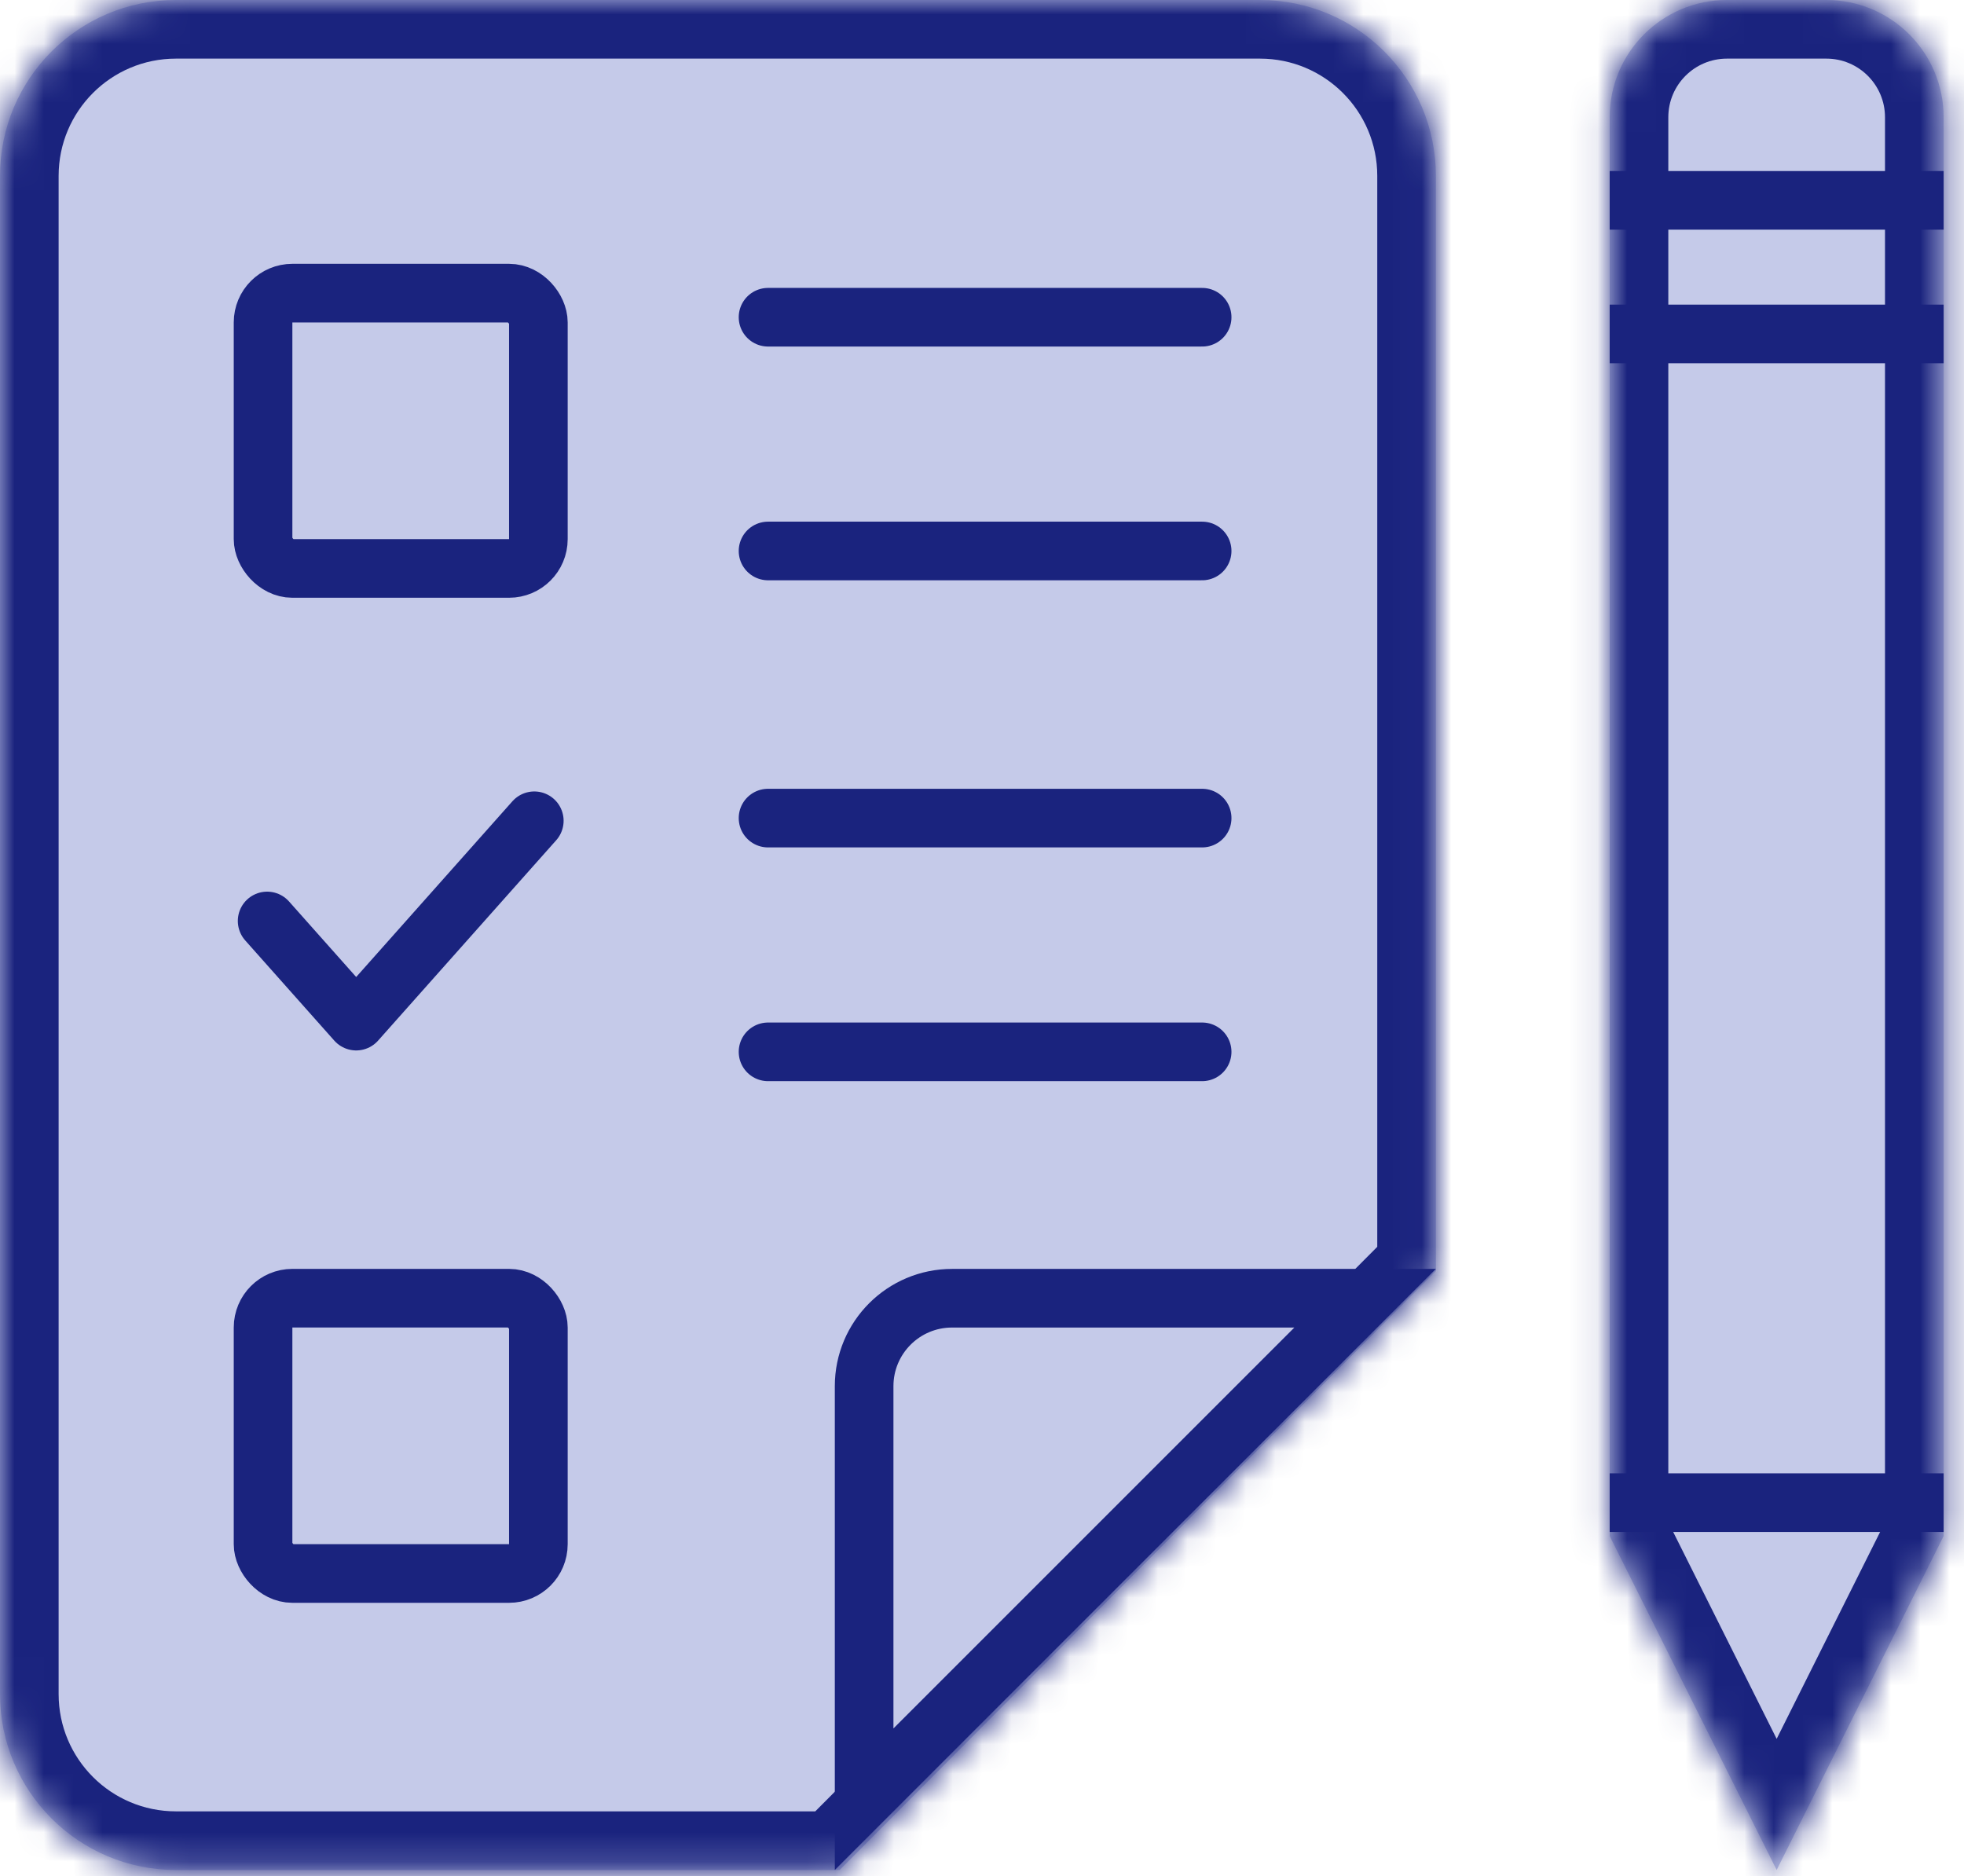 <svg width="67" height="64" viewBox="0 0 67 64" fill="none" xmlns="http://www.w3.org/2000/svg">
<mask id="path-1-inside-1" fill="white">
<path fill-rule="evenodd" clip-rule="evenodd" d="M6 0C2.686 0 0 2.686 0 6V57.793C0 61.107 2.686 63.793 6 63.793H28.644L48.984 43.361V6C48.984 2.686 46.297 0 42.984 0H6Z"/>
</mask>
<path fill-rule="evenodd" clip-rule="evenodd" d="M6 0C2.686 0 0 2.686 0 6V57.793C0 61.107 2.686 63.793 6 63.793H28.644L48.984 43.361V6C48.984 2.686 46.297 0 42.984 0H6Z" fill="#C5CAE9"/>
<path d="M28.644 63.793V65.793H29.475L30.061 65.204L28.644 63.793ZM48.984 43.361L50.401 44.772L50.984 44.187V43.361H48.984ZM2 6C2 3.791 3.791 2 6 2V-2C1.582 -2 -2 1.582 -2 6H2ZM2 57.793V6H-2V57.793H2ZM6 61.793C3.791 61.793 2 60.002 2 57.793H-2C-2 62.211 1.582 65.793 6 65.793V61.793ZM28.644 61.793H6V65.793H28.644V61.793ZM30.061 65.204L50.401 44.772L47.566 41.95L27.226 62.382L30.061 65.204ZM46.984 6V43.361H50.984V6H46.984ZM42.984 2C45.193 2 46.984 3.791 46.984 6H50.984C50.984 1.582 47.402 -2 42.984 -2V2ZM6 2H42.984V-2H6V2Z" fill="#1A237E" mask="url(#path-1-inside-1)"/>
<rect x="8.974" y="10" width="9.392" height="9.392" rx="1" fill="#C5CAE9" stroke="#1A237E" stroke-width="2"/>
<rect x="8.974" y="44.287" width="9.392" height="9.392" rx="1" fill="#C5CAE9" stroke="#1A237E" stroke-width="2"/>
<path d="M26.201 10.822H41.01" stroke="#1A237E" stroke-width="2" stroke-linecap="round"/>
<path d="M26.201 27.909H41.01" stroke="#1A237E" stroke-width="2" stroke-linecap="round"/>
<path d="M26.201 18.796H41.01" stroke="#1A237E" stroke-width="2" stroke-linecap="round"/>
<path d="M26.201 35.883H41.01" stroke="#1A237E" stroke-width="2" stroke-linecap="round"/>
<path d="M32.479 44.288H46.57L29.479 61.379V47.288C29.479 45.631 30.822 44.288 32.479 44.288Z" fill="#C5CAE9" stroke="#1A237E" stroke-width="2"/>
<path d="M9.113 31.418L12.151 34.835L18.227 28" stroke="#1A237E" stroke-width="2" stroke-linecap="round" stroke-linejoin="round"/>
<mask id="path-11-inside-2" fill="white">
<path fill-rule="evenodd" clip-rule="evenodd" d="M54.913 52.401L60.609 63.793L66.305 52.401L66.305 52.401L66.305 52.401L66.305 4C66.305 1.791 64.514 0 62.305 0L58.913 0C56.704 0 54.913 1.791 54.913 4L54.913 52.401L54.913 52.401L54.913 52.401Z"/>
</mask>
<path fill-rule="evenodd" clip-rule="evenodd" d="M54.913 52.401L60.609 63.793L66.305 52.401L66.305 52.401L66.305 52.401L66.305 4C66.305 1.791 64.514 0 62.305 0L58.913 0C56.704 0 54.913 1.791 54.913 4L54.913 52.401L54.913 52.401L54.913 52.401Z" fill="#C5CAE9"/>
<path d="M60.609 63.793L58.82 64.687L60.609 68.265L62.398 64.687L60.609 63.793ZM54.913 52.401L56.702 51.507L56.149 50.401L54.913 50.401L54.913 52.401ZM66.305 52.401L66.305 50.401L65.069 50.401L64.516 51.507L66.305 52.401ZM66.305 52.401L66.305 54.401L68.305 54.401L68.305 52.401L66.305 52.401ZM66.305 52.401L64.305 52.401L66.305 52.401ZM54.913 4L56.913 4L54.913 4ZM54.913 52.401L52.913 52.401L54.913 52.401ZM54.913 52.401L52.913 52.401L52.913 54.401L54.913 54.401L54.913 52.401ZM62.398 62.898L56.702 51.507L53.124 53.296L58.82 64.687L62.398 62.898ZM64.516 51.507L58.82 62.898L62.398 64.687L68.094 53.296L64.516 51.507ZM66.305 50.401L66.305 50.401L66.305 54.401L66.305 54.401L66.305 50.401ZM64.305 52.401L64.305 52.401L68.305 52.401L68.305 52.401L64.305 52.401ZM64.305 4L64.305 52.401L68.305 52.401L68.305 4L64.305 4ZM62.305 2C63.409 2 64.305 2.896 64.305 4L68.305 4C68.305 0.687 65.618 -2 62.305 -2L62.305 2ZM58.913 2L62.305 2L62.305 -2L58.913 -2L58.913 2ZM56.913 4C56.913 2.896 57.809 2 58.913 2L58.913 -2C55.599 -2 52.913 0.686 52.913 4L56.913 4ZM56.913 52.401L56.913 4L52.913 4L52.913 52.401L56.913 52.401ZM56.913 52.401L56.913 52.401L52.913 52.401L52.913 52.401L56.913 52.401ZM54.913 50.401L54.913 50.401L54.913 54.401L54.913 54.401L54.913 50.401Z" fill="#1A237E" mask="url(#path-11-inside-2)"/>
<path d="M66.305 51.262L54.913 51.262" stroke="#1A237E" stroke-width="2"/>
<path d="M66.305 6.835L54.913 6.835" stroke="#1A237E" stroke-width="2"/>
<path d="M66.305 11.392L54.913 11.392" stroke="#1A237E" stroke-width="2"/>
</svg>
